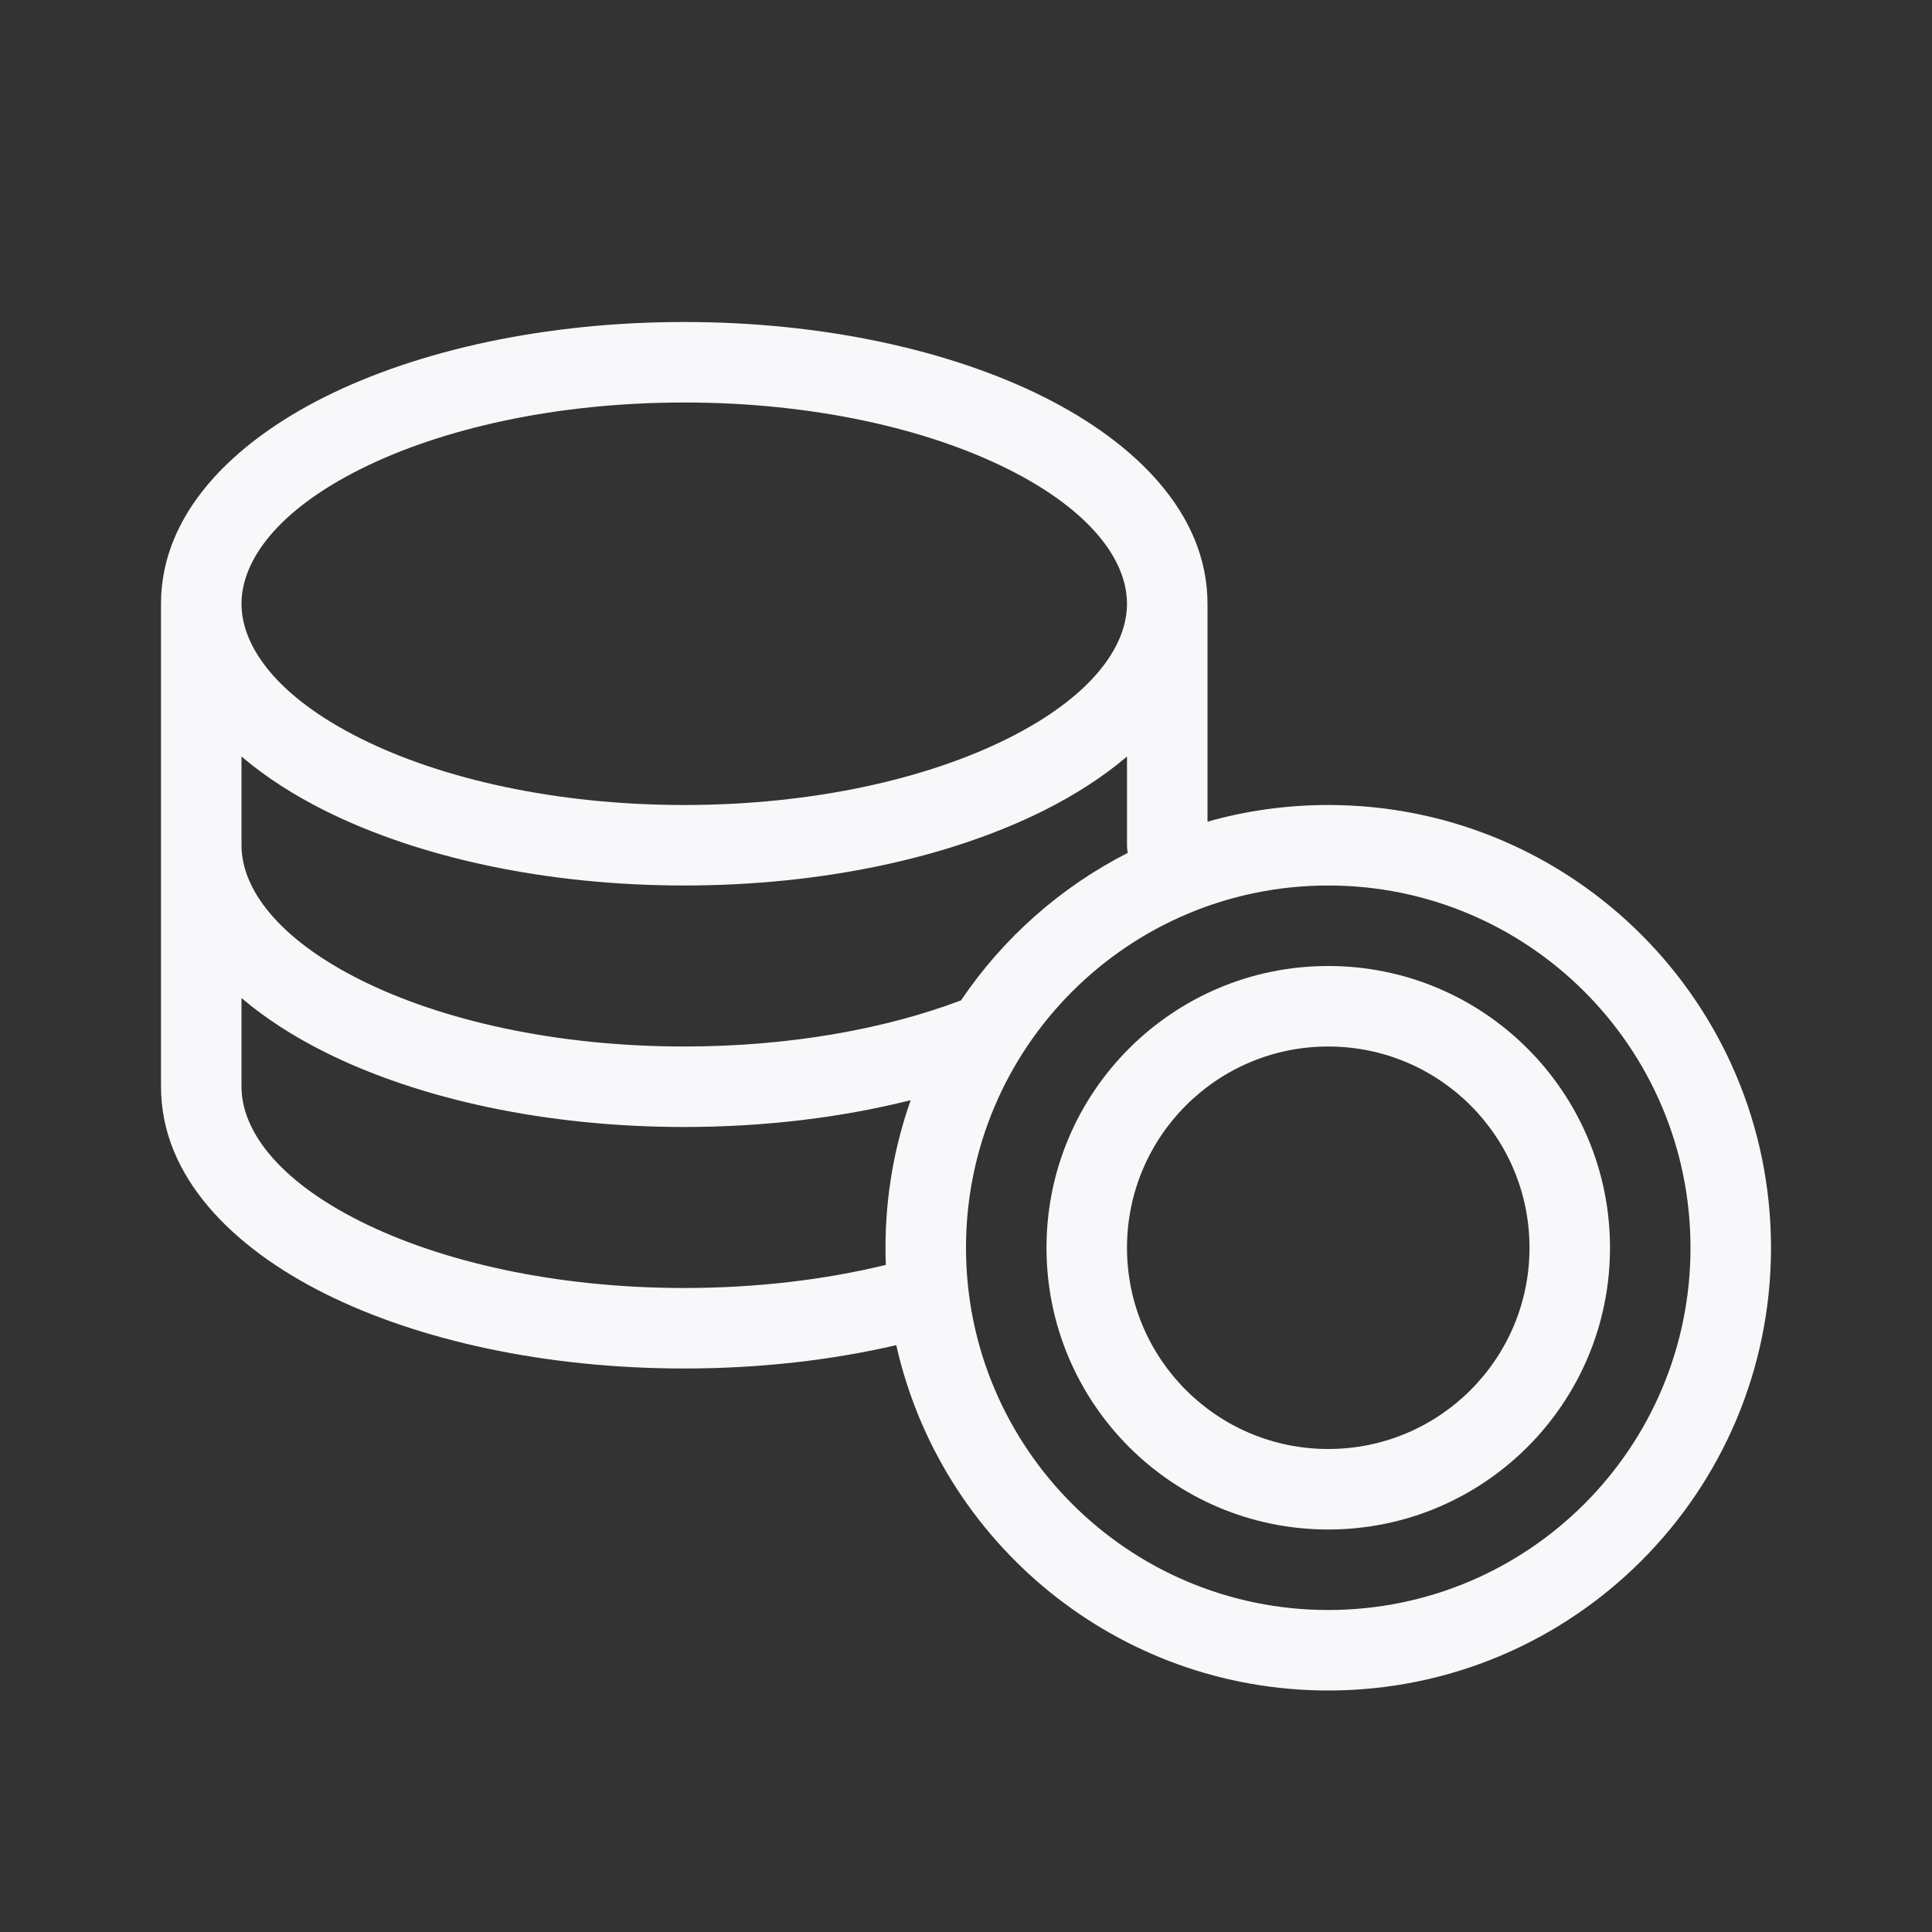 <svg width="24" height="24" viewBox="0 0 24 24" fill="none" xmlns="http://www.w3.org/2000/svg">
<rect x="0" y="0" width="24" height="24" fill="#333333" stroke="none"/>
<path fill-rule="evenodd" clip-rule="evenodd" d="M16.5 19C14.567 19 13 17.433 13 15.5C13 13.567 14.567 12 16.5 12C18.433 12 20 13.567 20 15.5C20 17.433 18.433 19 16.5 19ZM16.5 18C15.119 18 14 16.881 14 15.5C14 14.119 15.119 13 16.5 13C17.881 13 19 14.119 19 15.5C19 16.881 17.881 18 16.5 18Z" fill="#F8F8FA"/>
<path fill-rule="evenodd" clip-rule="evenodd" d="M12.966 4.931C14.105 5.501 15 6.38 15 7.5V10.207C15.477 10.072 15.98 10 16.5 10C19.538 10 22 12.462 22 15.5C22 18.538 19.538 21 16.5 21C13.878 21 11.685 19.166 11.134 16.71C10.328 16.897 9.436 17 8.5 17C6.782 17 5.203 16.653 4.034 16.069C2.895 15.499 2 14.62 2 13.5V7.5C2 6.38 2.895 5.501 4.034 4.931C5.203 4.347 6.782 4 8.5 4C10.218 4 11.797 4.347 12.966 4.931ZM3 7.5C3 6.963 3.448 6.342 4.481 5.826C5.484 5.325 6.904 5 8.5 5C10.096 5 11.516 5.325 12.519 5.826C13.552 6.342 14 6.963 14 7.5C14 8.037 13.552 8.658 12.519 9.174C11.516 9.675 10.096 10 8.5 10C6.904 10 5.484 9.675 4.481 9.174C3.448 8.658 3 8.037 3 7.5ZM12.966 10.069C13.346 9.879 13.699 9.654 14 9.398V10.5C14 10.533 14.003 10.564 14.009 10.595C13.173 11.021 12.46 11.654 11.938 12.427C10.997 12.783 9.806 13 8.5 13C6.904 13 5.484 12.675 4.481 12.174C3.448 11.658 3 11.037 3 10.5V9.398C3.301 9.654 3.654 9.879 4.034 10.069C5.203 10.653 6.782 11 8.5 11C10.218 11 11.797 10.653 12.966 10.069ZM11 15.5C11 15.571 11.001 15.643 11.004 15.713C10.253 15.896 9.403 16 8.5 16C6.904 16 5.484 15.675 4.481 15.174C3.448 14.658 3 14.037 3 13.5V12.398C3.301 12.654 3.654 12.879 4.034 13.069C5.203 13.653 6.782 14 8.5 14C9.504 14 10.46 13.881 11.313 13.667C11.11 14.24 11 14.857 11 15.5ZM16.5 11C14.015 11 12 13.015 12 15.5C12 17.985 14.015 20 16.5 20C18.985 20 21 17.985 21 15.5C21 13.015 18.985 11 16.5 11Z" fill="#F8F8FA"/>
</svg>
